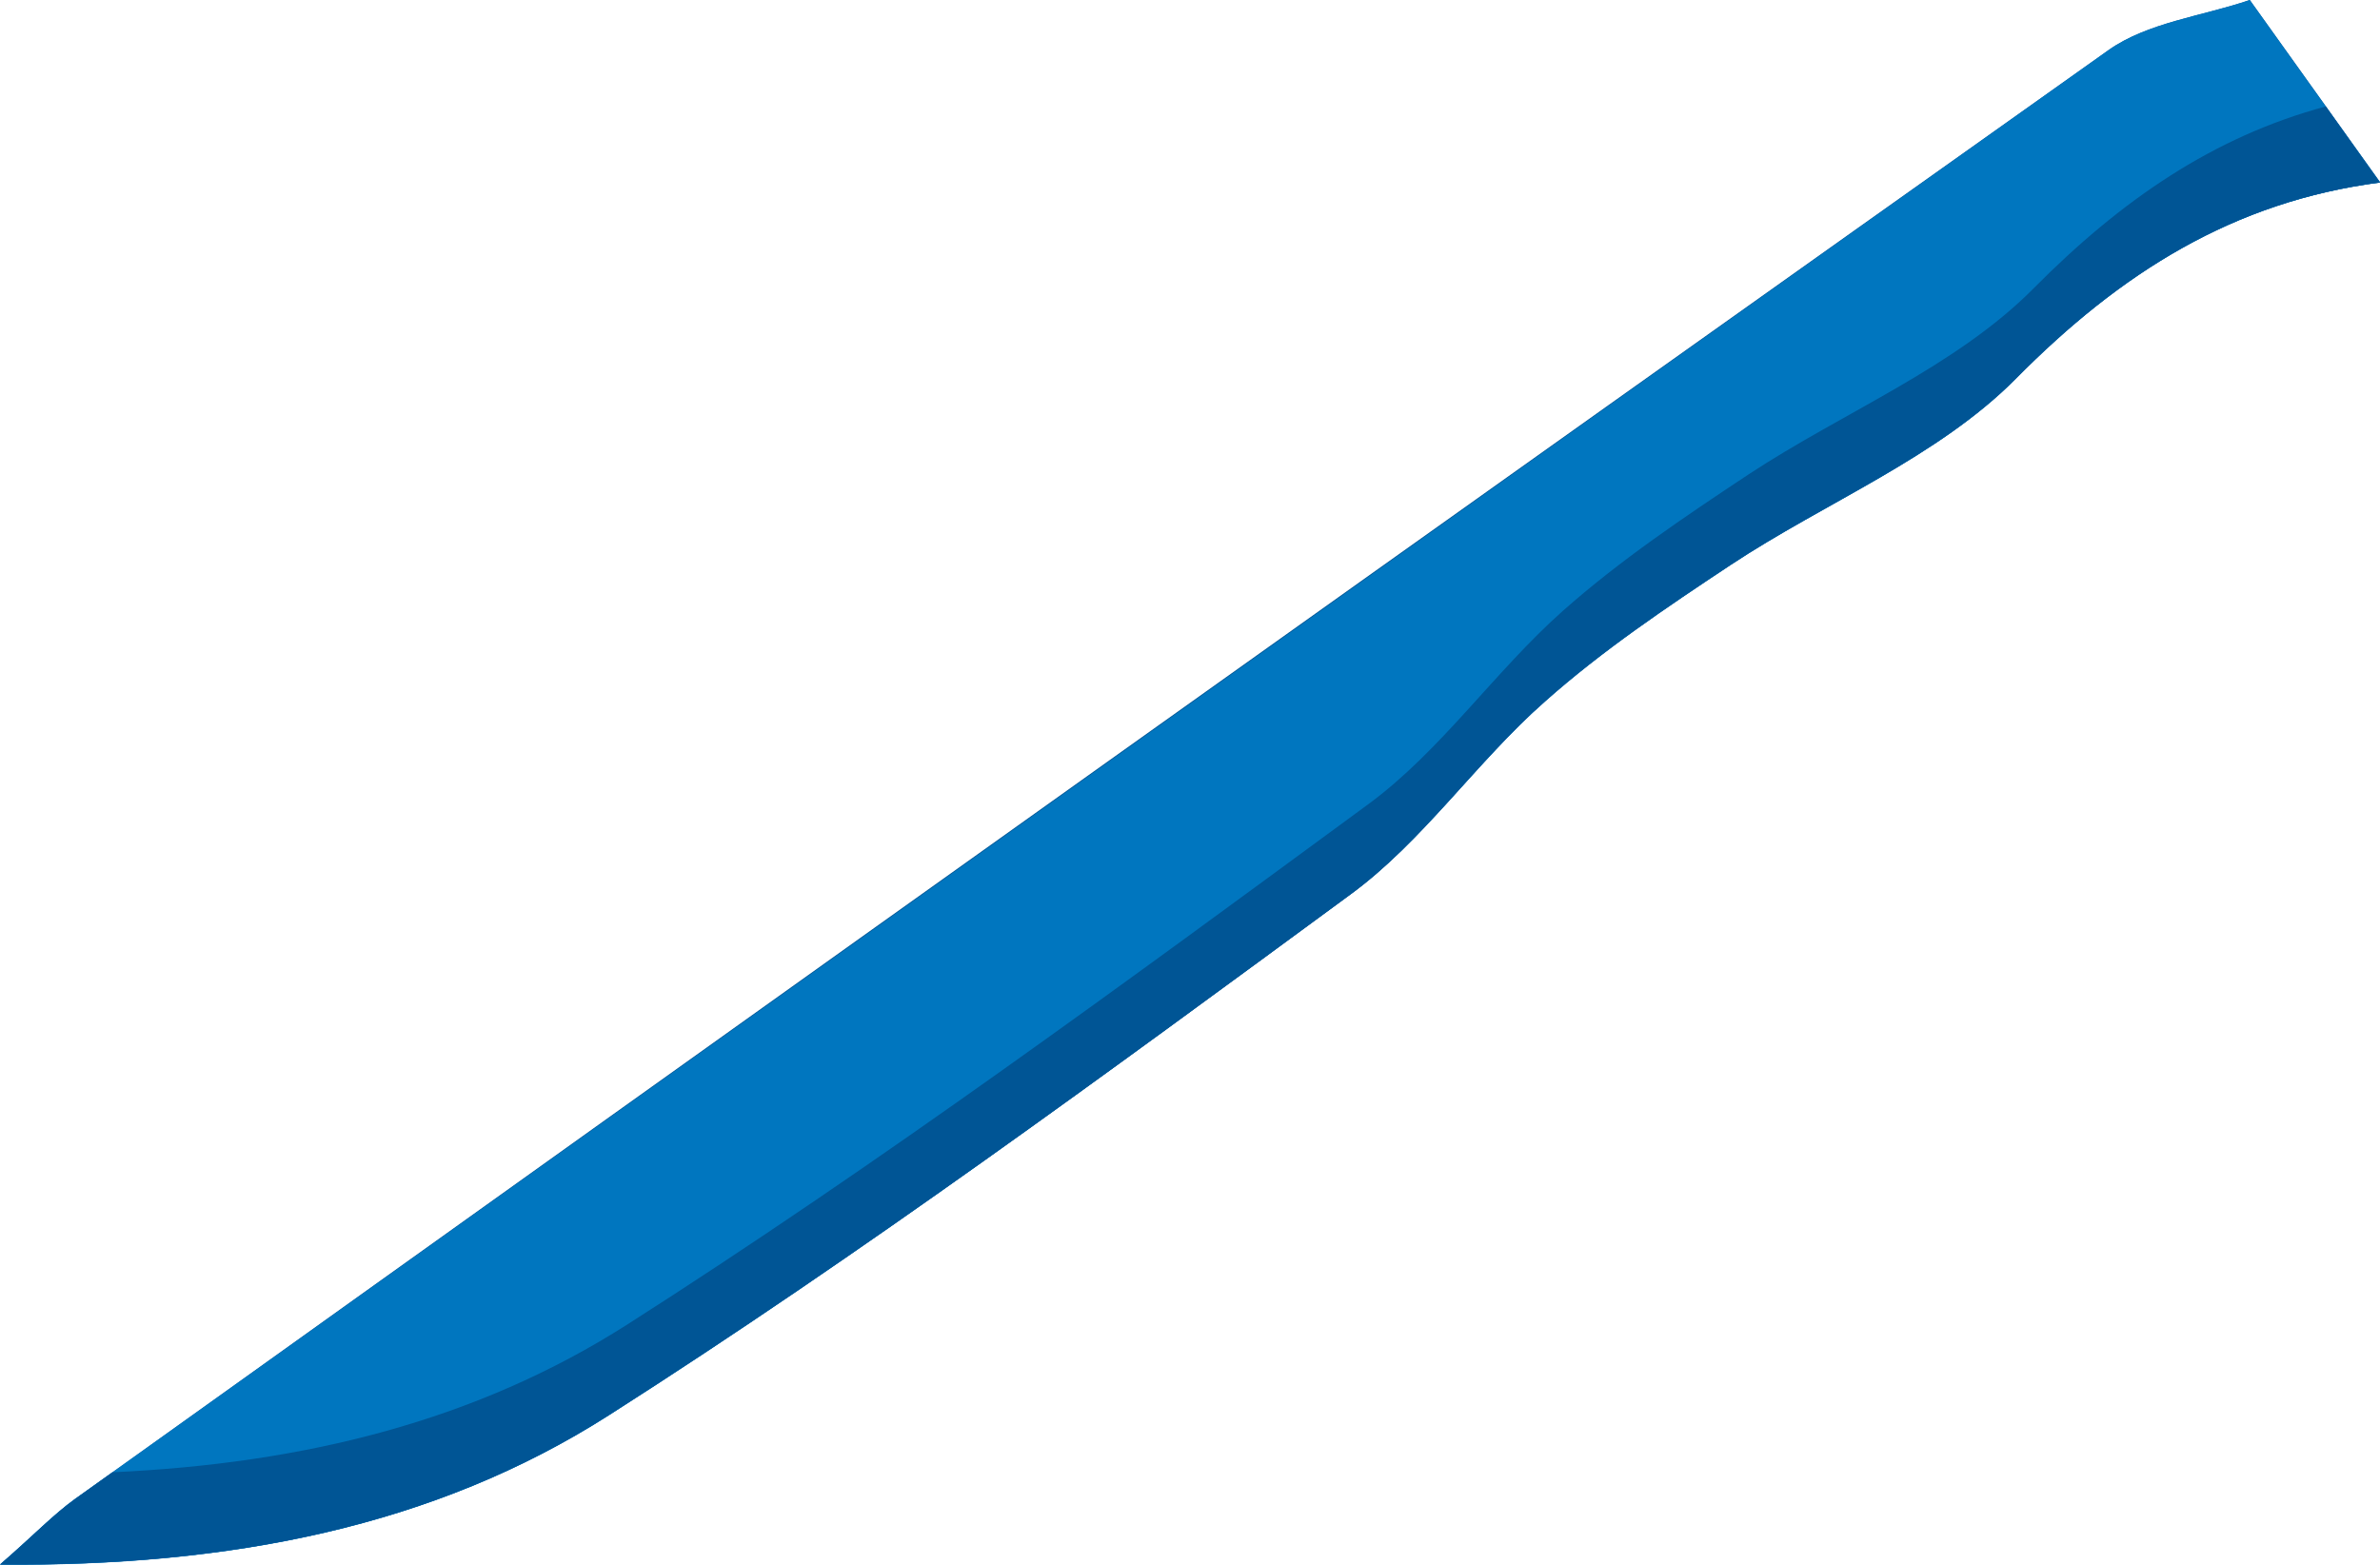 <svg xmlns="http://www.w3.org/2000/svg" viewBox="0 0 268.3 176.4"><defs><style>.cls-1{fill:#005595;}.cls-2{fill:#0076bf;}</style></defs><title>blue-knife</title><g id="Layer_2" data-name="Layer 2"><g id="blue"><path class="cls-1" d="M12.66,166h0l-4.2,3C6,170.76,3.89,173,0,176.38H0l0,0c26,.22,48.93-4.27,68.62-16.83,28.67-18.3,56.14-38.53,83.57-58.68,8.22-6,14.24-15,22-21.79,6.44-5.73,13.7-10.6,20.91-15.38,10.71-7.09,23.35-12.13,32.16-21,11.84-12,24.56-20,41.08-22.13L253.62,0c-5.35,1.83-11.51,2.52-15.94,5.66Q125,85.57,12.66,166Z"/><path class="cls-2" d="M268.3,20.57c-16.52,2.17-29.24,10.18-41.08,22.13-8.81,8.89-21.45,13.93-32.16,21-7.21,4.78-14.47,9.65-20.91,15.38-7.71,6.84-13.73,15.76-22,21.8C124.77,121,97.3,141.27,68.63,159.57,48.94,172.13,26.05,176.62,0,176.4,3.9,173,6,170.78,8.44,169Q123,87.22,237.68,5.66c4.43-3.14,10.59-3.83,15.94-5.66Z"/><path class="cls-1" d="M262.19,12c-12.69,3.41-23.12,10.6-32.93,20.5-8.82,8.9-21.46,13.94-32.17,21-7.21,4.78-14.46,9.65-20.91,15.37-7.7,6.84-13.73,15.77-21.94,21.8-27.44,20.15-54.9,40.38-83.57,58.68-17,10.83-36.35,15.65-58,16.63l-4.2,3C6,170.76,3.89,173,0,176.38c26,.23,48.93-4.26,68.62-16.83,28.67-18.29,56.14-38.52,83.57-58.67,8.22-6,14.24-15,21.95-21.8,6.44-5.72,13.69-10.6,20.9-15.37,10.72-7.1,23.36-12.14,32.17-21,11.84-11.95,24.56-20,41.08-22.13Z"/></g></g></svg>